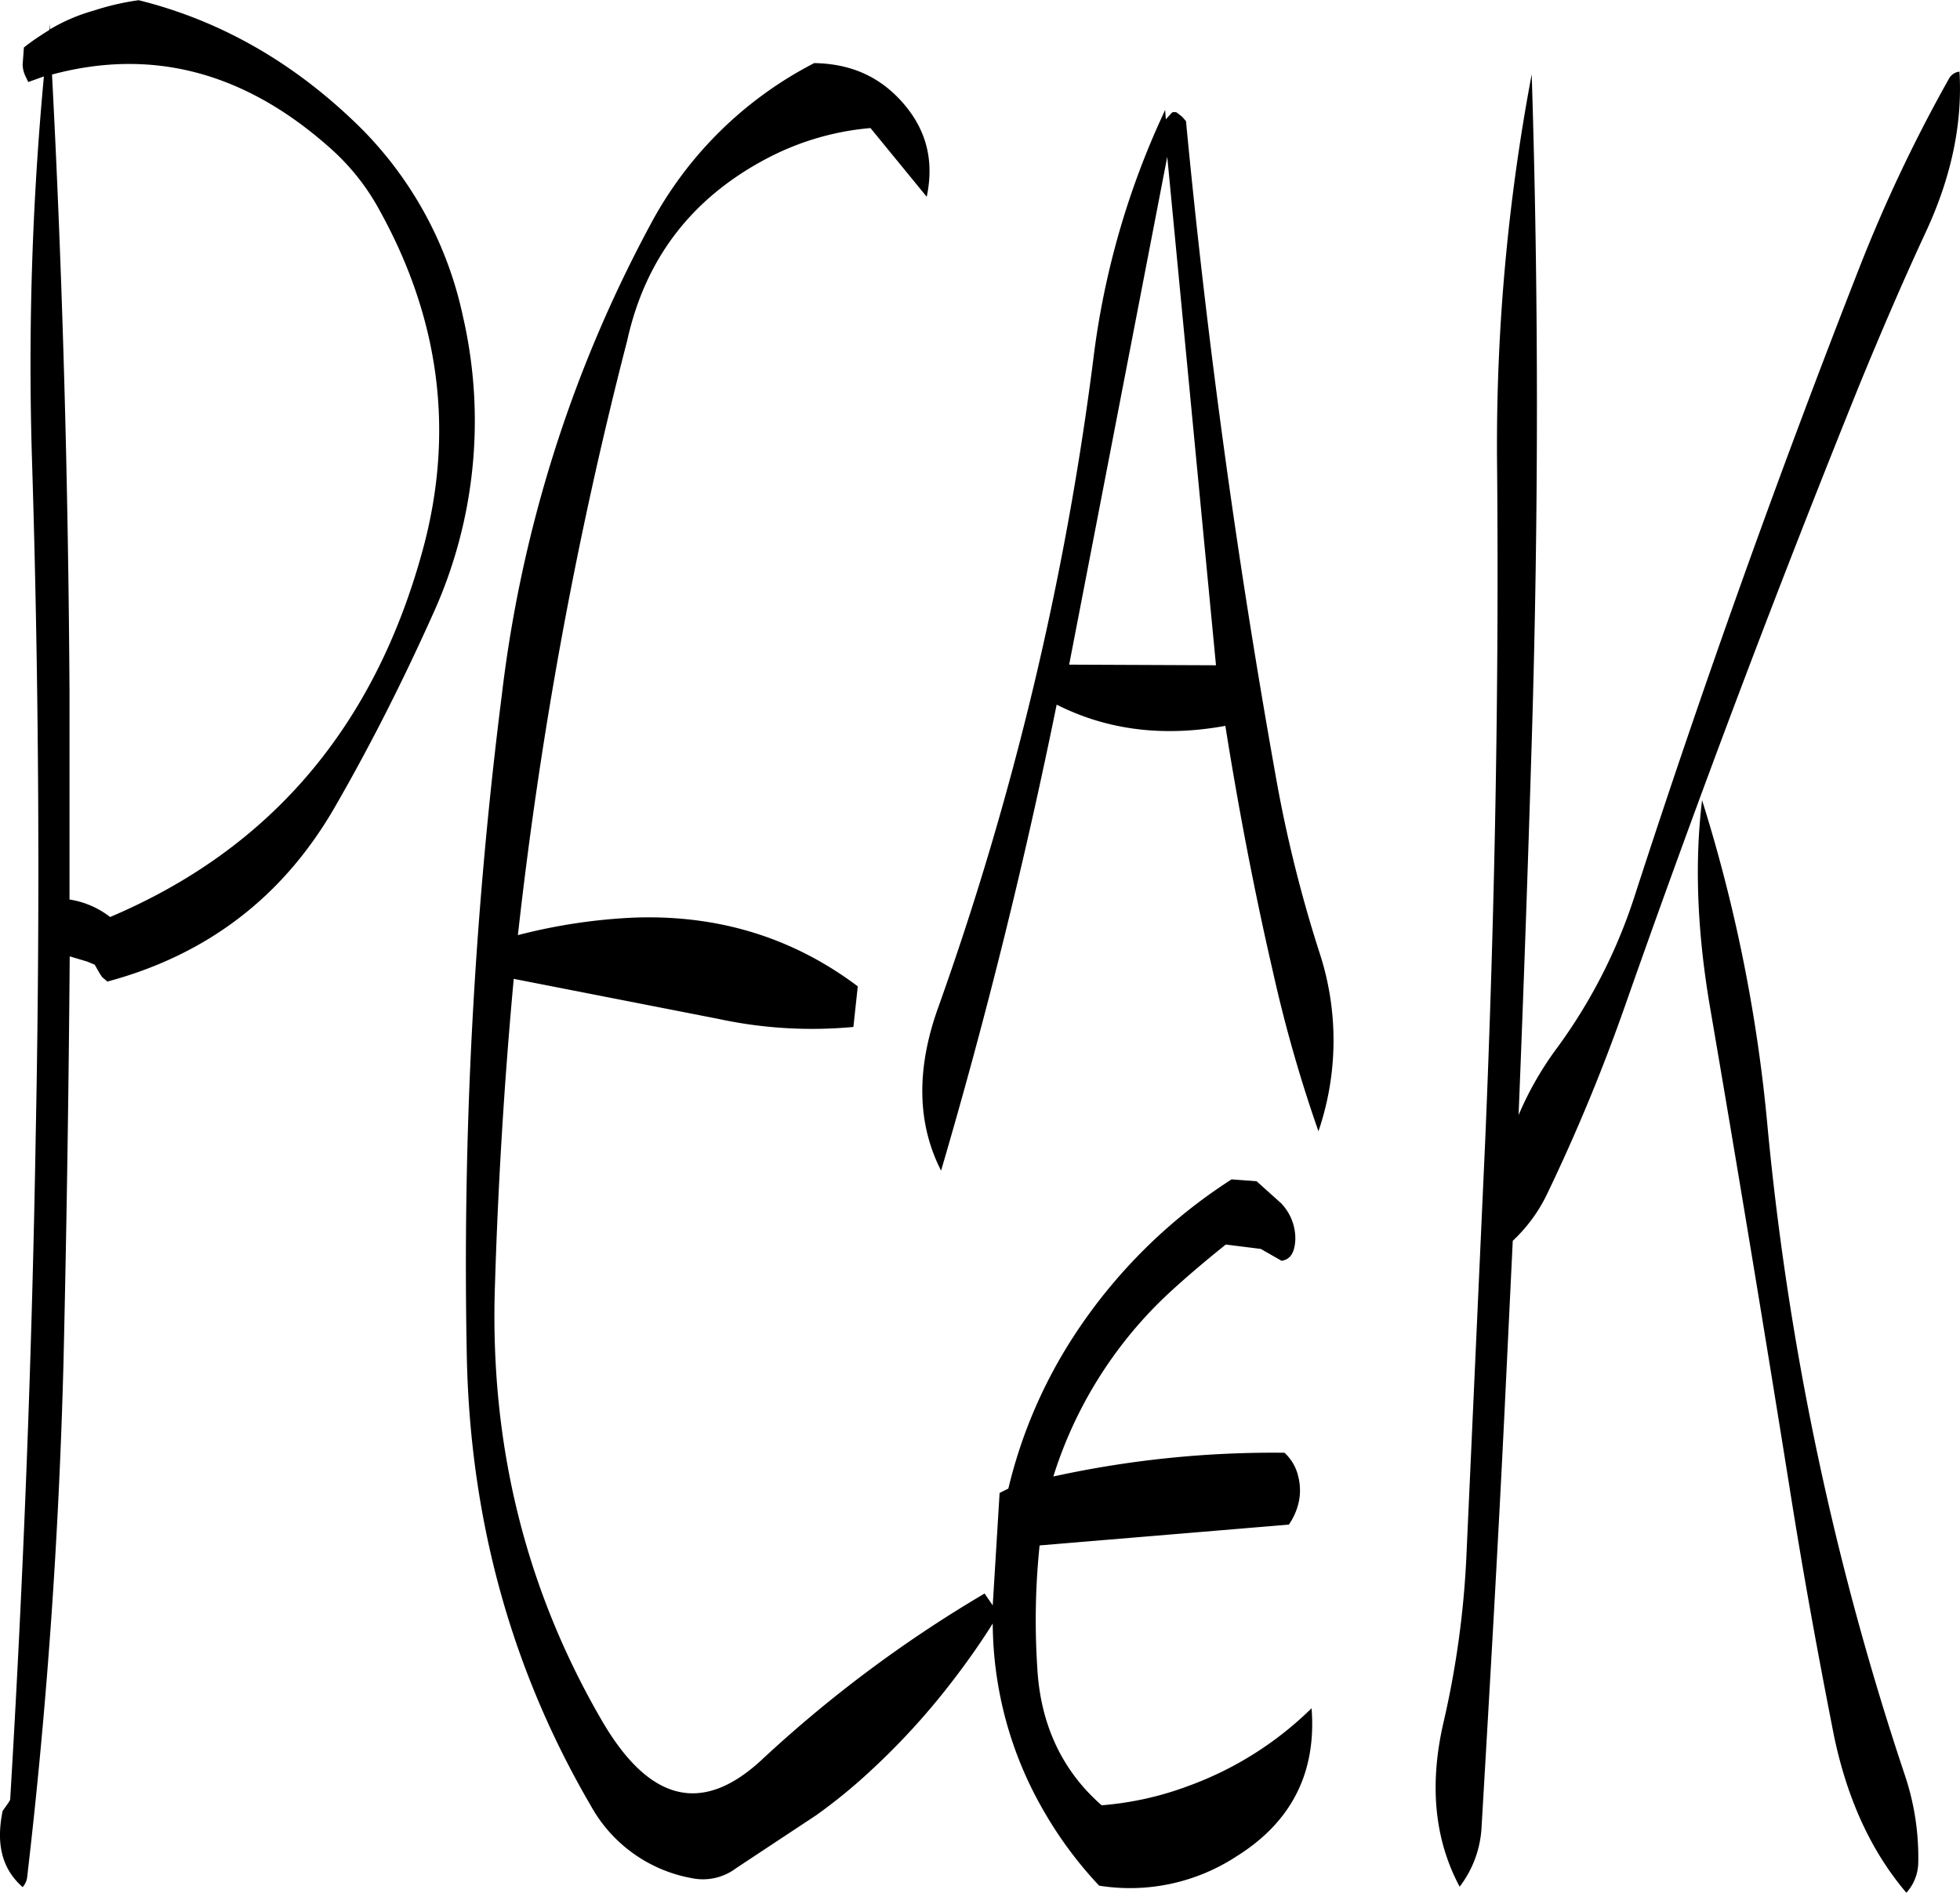 <svg id="Layer_1" data-name="Layer 1" xmlns="http://www.w3.org/2000/svg" viewBox="0 0 376.45 363.6"><defs><style>.cls-1{fill-rule:evenodd;}</style></defs><path class="cls-1" d="M295.68,220.8l18.84-97.56,9.36,97.68ZM163.32,133.68q17.28,31.32,8.28,64.8c-9.24,34.2-29.28,57.72-60.12,70.8a16.86,16.86,0,0,0-7.8-3.36V226c-.24-40-1.32-79.56-3.36-118.56q28.8-7.74,53.28,14A43.81,43.81,0,0,1,163.32,133.68Zm-68.64-28.2a5.46,5.46,0,0,0,.6,2.4l.48,1,3-1.08a596.14,596.14,0,0,0-2.28,73.8q2,64.26.72,129.12-1.08,64.26-4.92,128.16l-.36.6L90.84,441c-1.32,6.36-.12,11.16,3.84,14.64a3.7,3.7,0,0,0,.84-1.68c3.84-32.76,6.12-65.64,7-98.88.6-26,1-52.2,1.2-78.24l3.36,1,1.44.6.48.84.48.84.48.72,1,.84c19.2-5.16,33.84-16.32,43.8-33.72,6.84-11.88,13-24.12,18.6-36.6a89.58,89.58,0,0,0,5.88-57.48,72.5,72.5,0,0,0-19.56-36.12c-12.48-12.36-26.76-20.64-42.72-24.6a49.73,49.73,0,0,0-8.64,2,34.79,34.79,0,0,0-8.4,3.6V97.68l-.12,1.2C98,100,96.48,101,94.92,102.24Zm221.64,9.24c-.48-.12-.84-.12-1.08.24l-1,1.08-.12-1.8a157.24,157.24,0,0,0-13.8,47.88A593.42,593.42,0,0,1,270.48,286.8c-4.2,11.76-4,22.2.6,31.2q13-44.28,22.2-89.52c9.72,4.92,20.52,6.24,32.4,4.08,2.52,15.84,5.52,31.56,9.12,47.16a271.5,271.5,0,0,0,8.76,30.72,54.07,54.07,0,0,0,.12-34.56,256.84,256.84,0,0,1-8.4-34.08q-11.16-62.46-17.16-125.4l-.72-.84Zm-58.8,3,10.8,13.2c1.44-6.84,0-12.72-4.44-17.88s-10.08-7.68-17.16-7.8a74,74,0,0,0-31.56,31.2,253.11,253.11,0,0,0-28.44,90.12A873,873,0,0,0,180,354.24q1.08,46.8,23.76,85.68a27.79,27.79,0,0,0,19.44,14,10.59,10.59,0,0,0,8.52-1.92l7.8-5.16,7.56-5a103.63,103.63,0,0,0,10.56-8.64A135.67,135.67,0,0,0,273,416.4c2.88-3.72,5.52-7.44,8-11.4a72.58,72.58,0,0,0,10,36.36,76.21,76.21,0,0,0,10.44,14,37.36,37.36,0,0,0,26.4-5.64q15.84-9.9,14.4-28.44A65.87,65.87,0,0,1,318.6,436.2a61.11,61.11,0,0,1-16.68,3.72c-7.56-6.6-11.76-15.48-12.36-26.4A140.29,140.29,0,0,1,290,390l47.88-4a12.2,12.2,0,0,0,1.92-4.44,10.81,10.81,0,0,0-.12-4.8,8.84,8.84,0,0,0-2.64-4.56,197.15,197.15,0,0,0-44.4,4.56,81.35,81.35,0,0,1,21.48-34.56c3.72-3.48,7.56-6.72,11.64-10l6.72.84,4,2.28c1.68-.24,2.52-1.56,2.64-4.08a9.79,9.79,0,0,0-2.76-7l-4.68-4.2-4.8-.36a101.53,101.53,0,0,0-30.24,30A93.34,93.34,0,0,0,284,379.08l-1.68.84L281,401.52l-1.56-2.28A246,246,0,0,0,236.4,431.4c-11.28,10.32-21.36,7.8-30.36-7.56-14.76-25.32-21.72-53.28-20.64-84q.9-29.34,3.6-58.68l39.24,7.68a85.41,85.41,0,0,0,26,1.56l.84-7.8c-12.6-9.48-27-13.8-43.08-13.2a108,108,0,0,0-22.2,3.36,817.78,817.78,0,0,1,21-114.24c3.48-15.72,12.36-27.24,26.52-34.8A52.27,52.27,0,0,1,257.52,117.72ZM417.24,246.84q-2.16,17.82,1.44,39.24,7.92,46.26,15.36,92.76c2.52,16,5.4,31.8,8.52,47.64,2.52,12.12,7.08,22.2,13.92,30.24a8.79,8.79,0,0,0,2.28-5.64,49.64,49.64,0,0,0-2.52-16.8,558.08,558.08,0,0,1-26.4-124.44A299.11,299.11,0,0,0,417.24,246.84Zm-39.36-63.12c.36,42.6-.48,85.32-2.28,128.28L372,391.56a177.5,177.5,0,0,1-4.32,32c-2.88,12.12-1.92,22.8,3,32a20.56,20.56,0,0,0,4.2-11.28c1.56-26.64,3.12-53.4,4.44-80.4l1.56-32.4a30.17,30.17,0,0,0,6.6-9,354.13,354.13,0,0,0,15-36.24q21.06-59.94,45.12-119.52c4-9.72,8.16-19.44,12.6-29,4.92-10.56,7.08-20.88,6.48-30.84a2.61,2.61,0,0,0-2,1.32,289.58,289.58,0,0,0-17.28,36.48q-23.4,59.76-43.2,120.84a102.32,102.32,0,0,1-14.88,29A62.9,62.9,0,0,0,382,307.32q1.44-35.82,2.52-71.64,2-65,0-128.28A383.73,383.73,0,0,0,377.88,183.72Z" transform="translate(-90.33 -93.12)"/></svg>